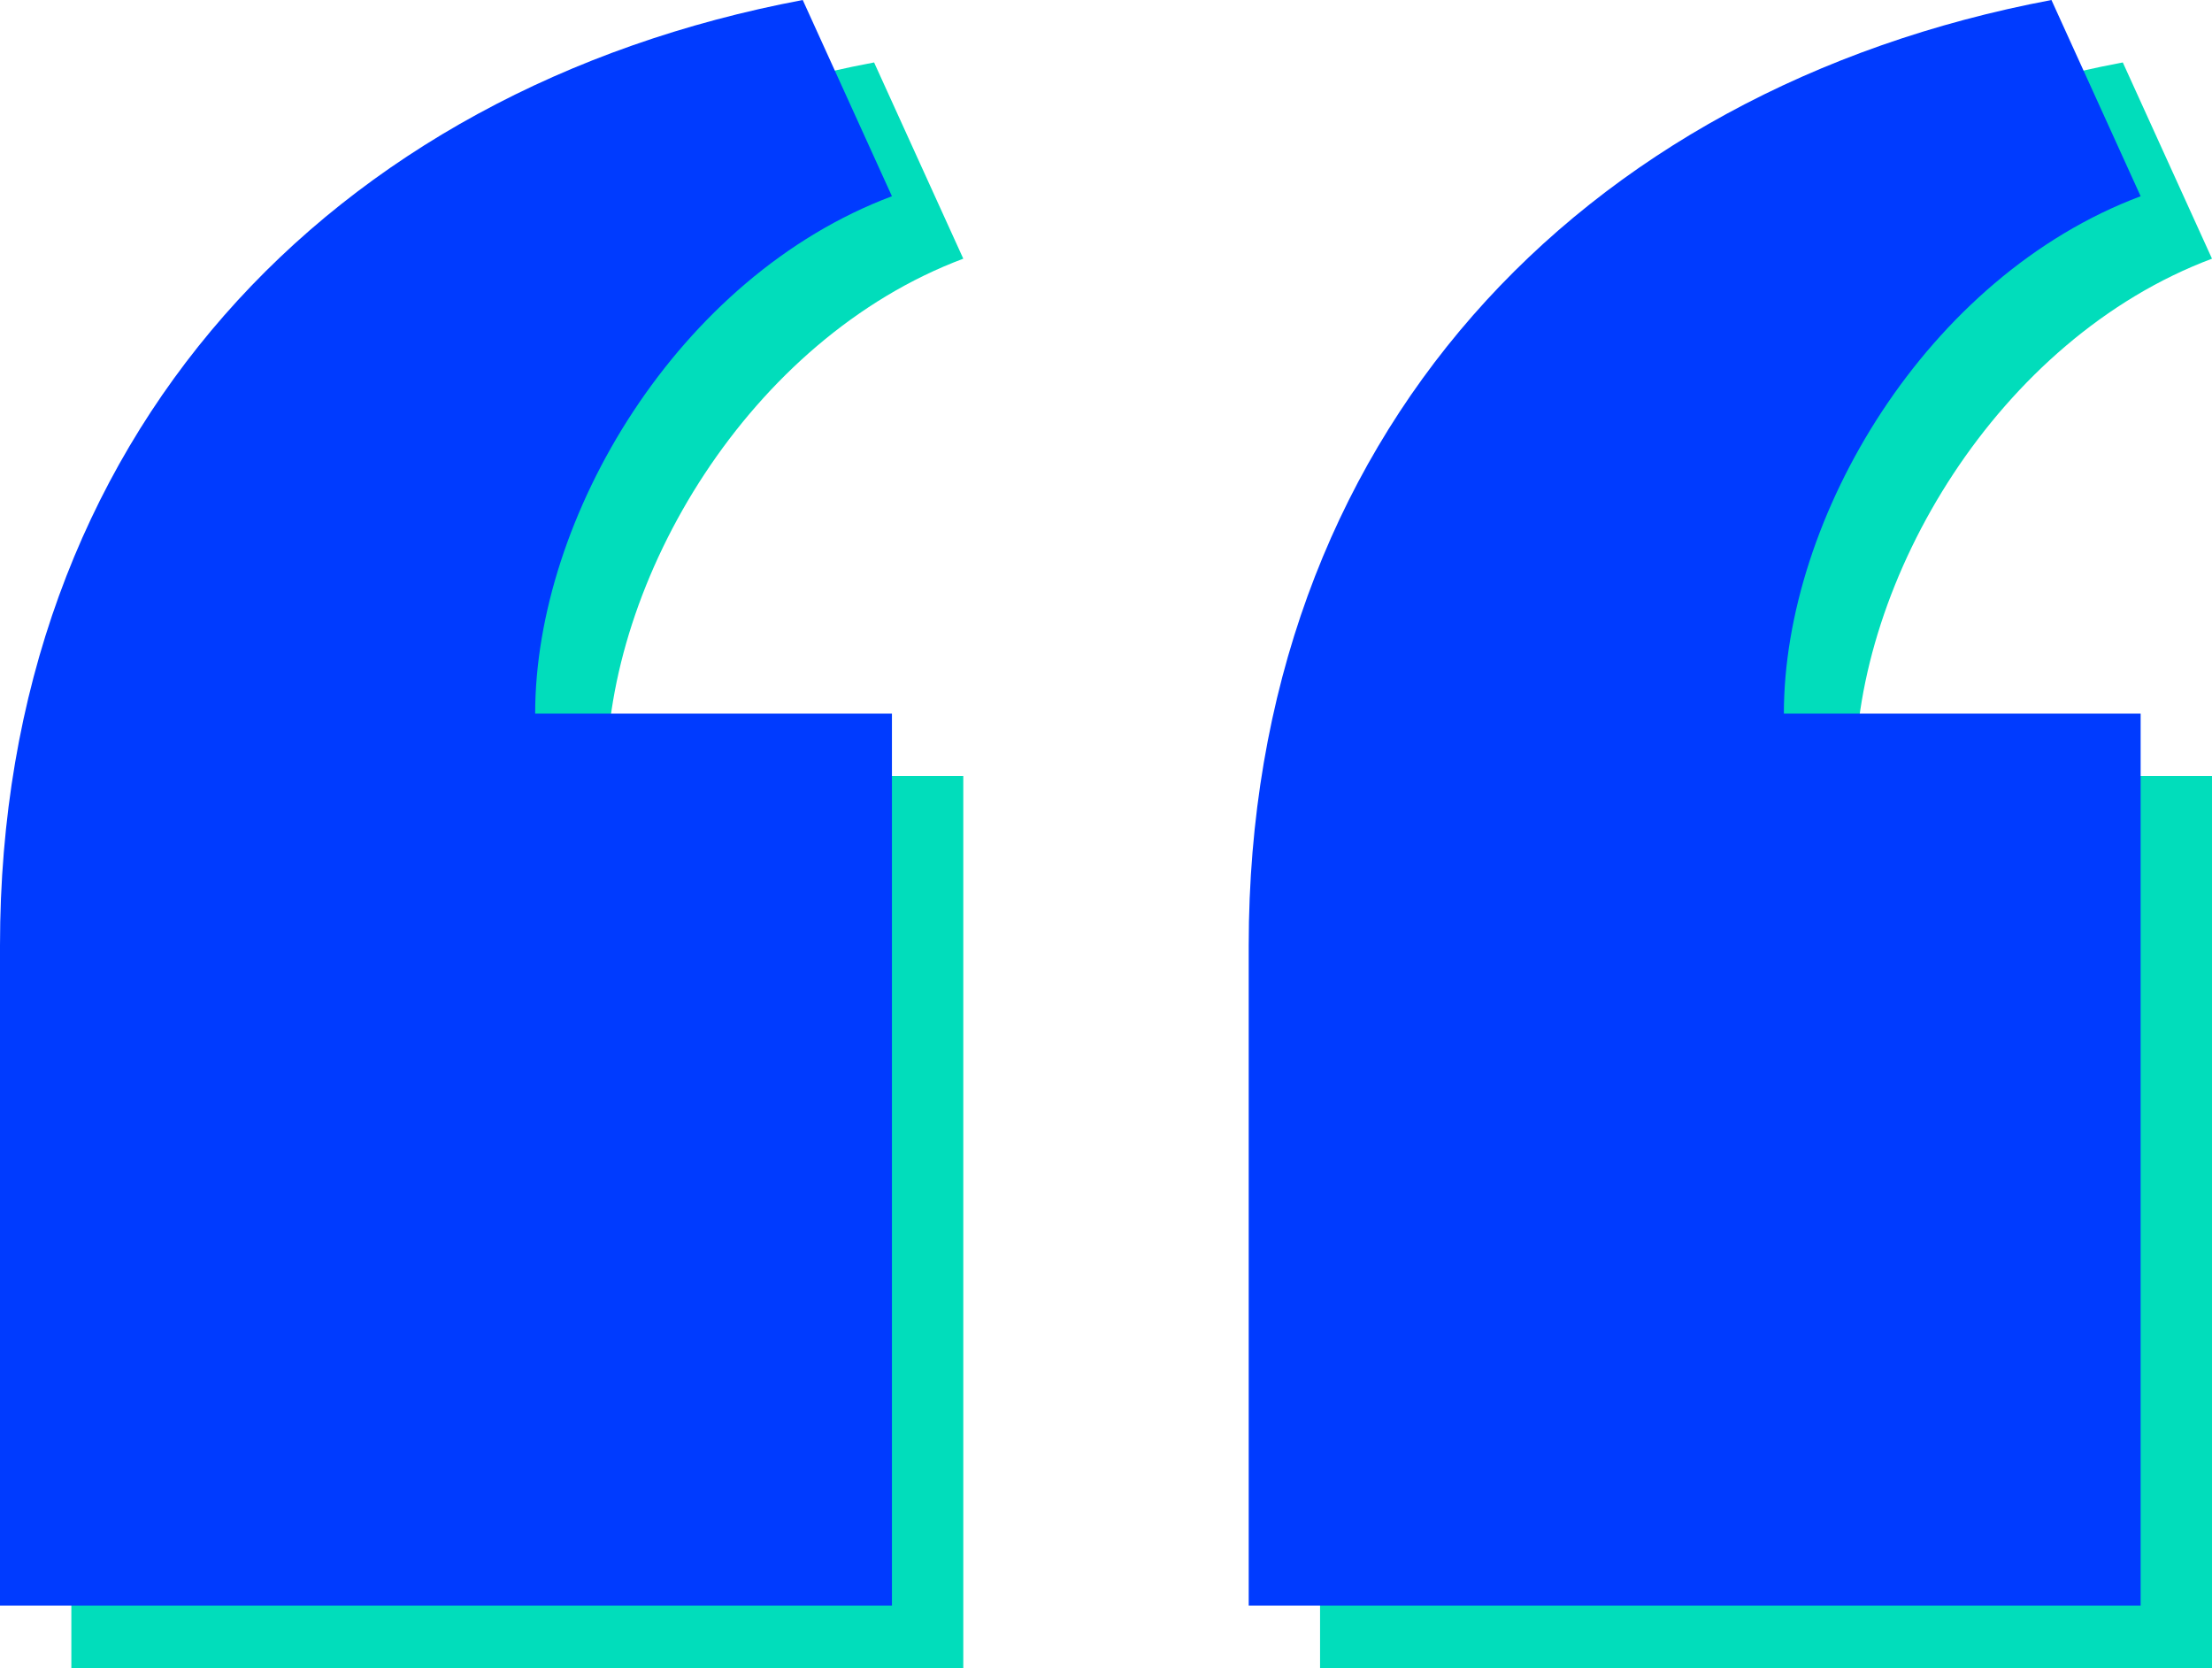<svg viewBox="0 0 24.8 18.7" xmlns="http://www.w3.org/2000/svg"><path d="M14.8 18.7v-7.4c0-5.7 3.7-9.6 9-10.6l1 2.2c-2.4.9-4 3.6-4 5.8h4v10zm-14 0v-7.4c0-5.7 3.7-9.6 9-10.6l1 2.2c-2.4.9-4 3.6-4 5.8h4v10z" fill="#01ddbb"/><path d="M14 18v-7.4C14 4.9 17.7 1 23 0l1 2.2c-2.4.9-4 3.6-4 5.8h4v10zM0 18v-7.4C0 4.9 3.7 1 9 0l1 2.2C7.6 3.1 6 5.8 6 8h4v10z" fill="#003bff"/></svg>